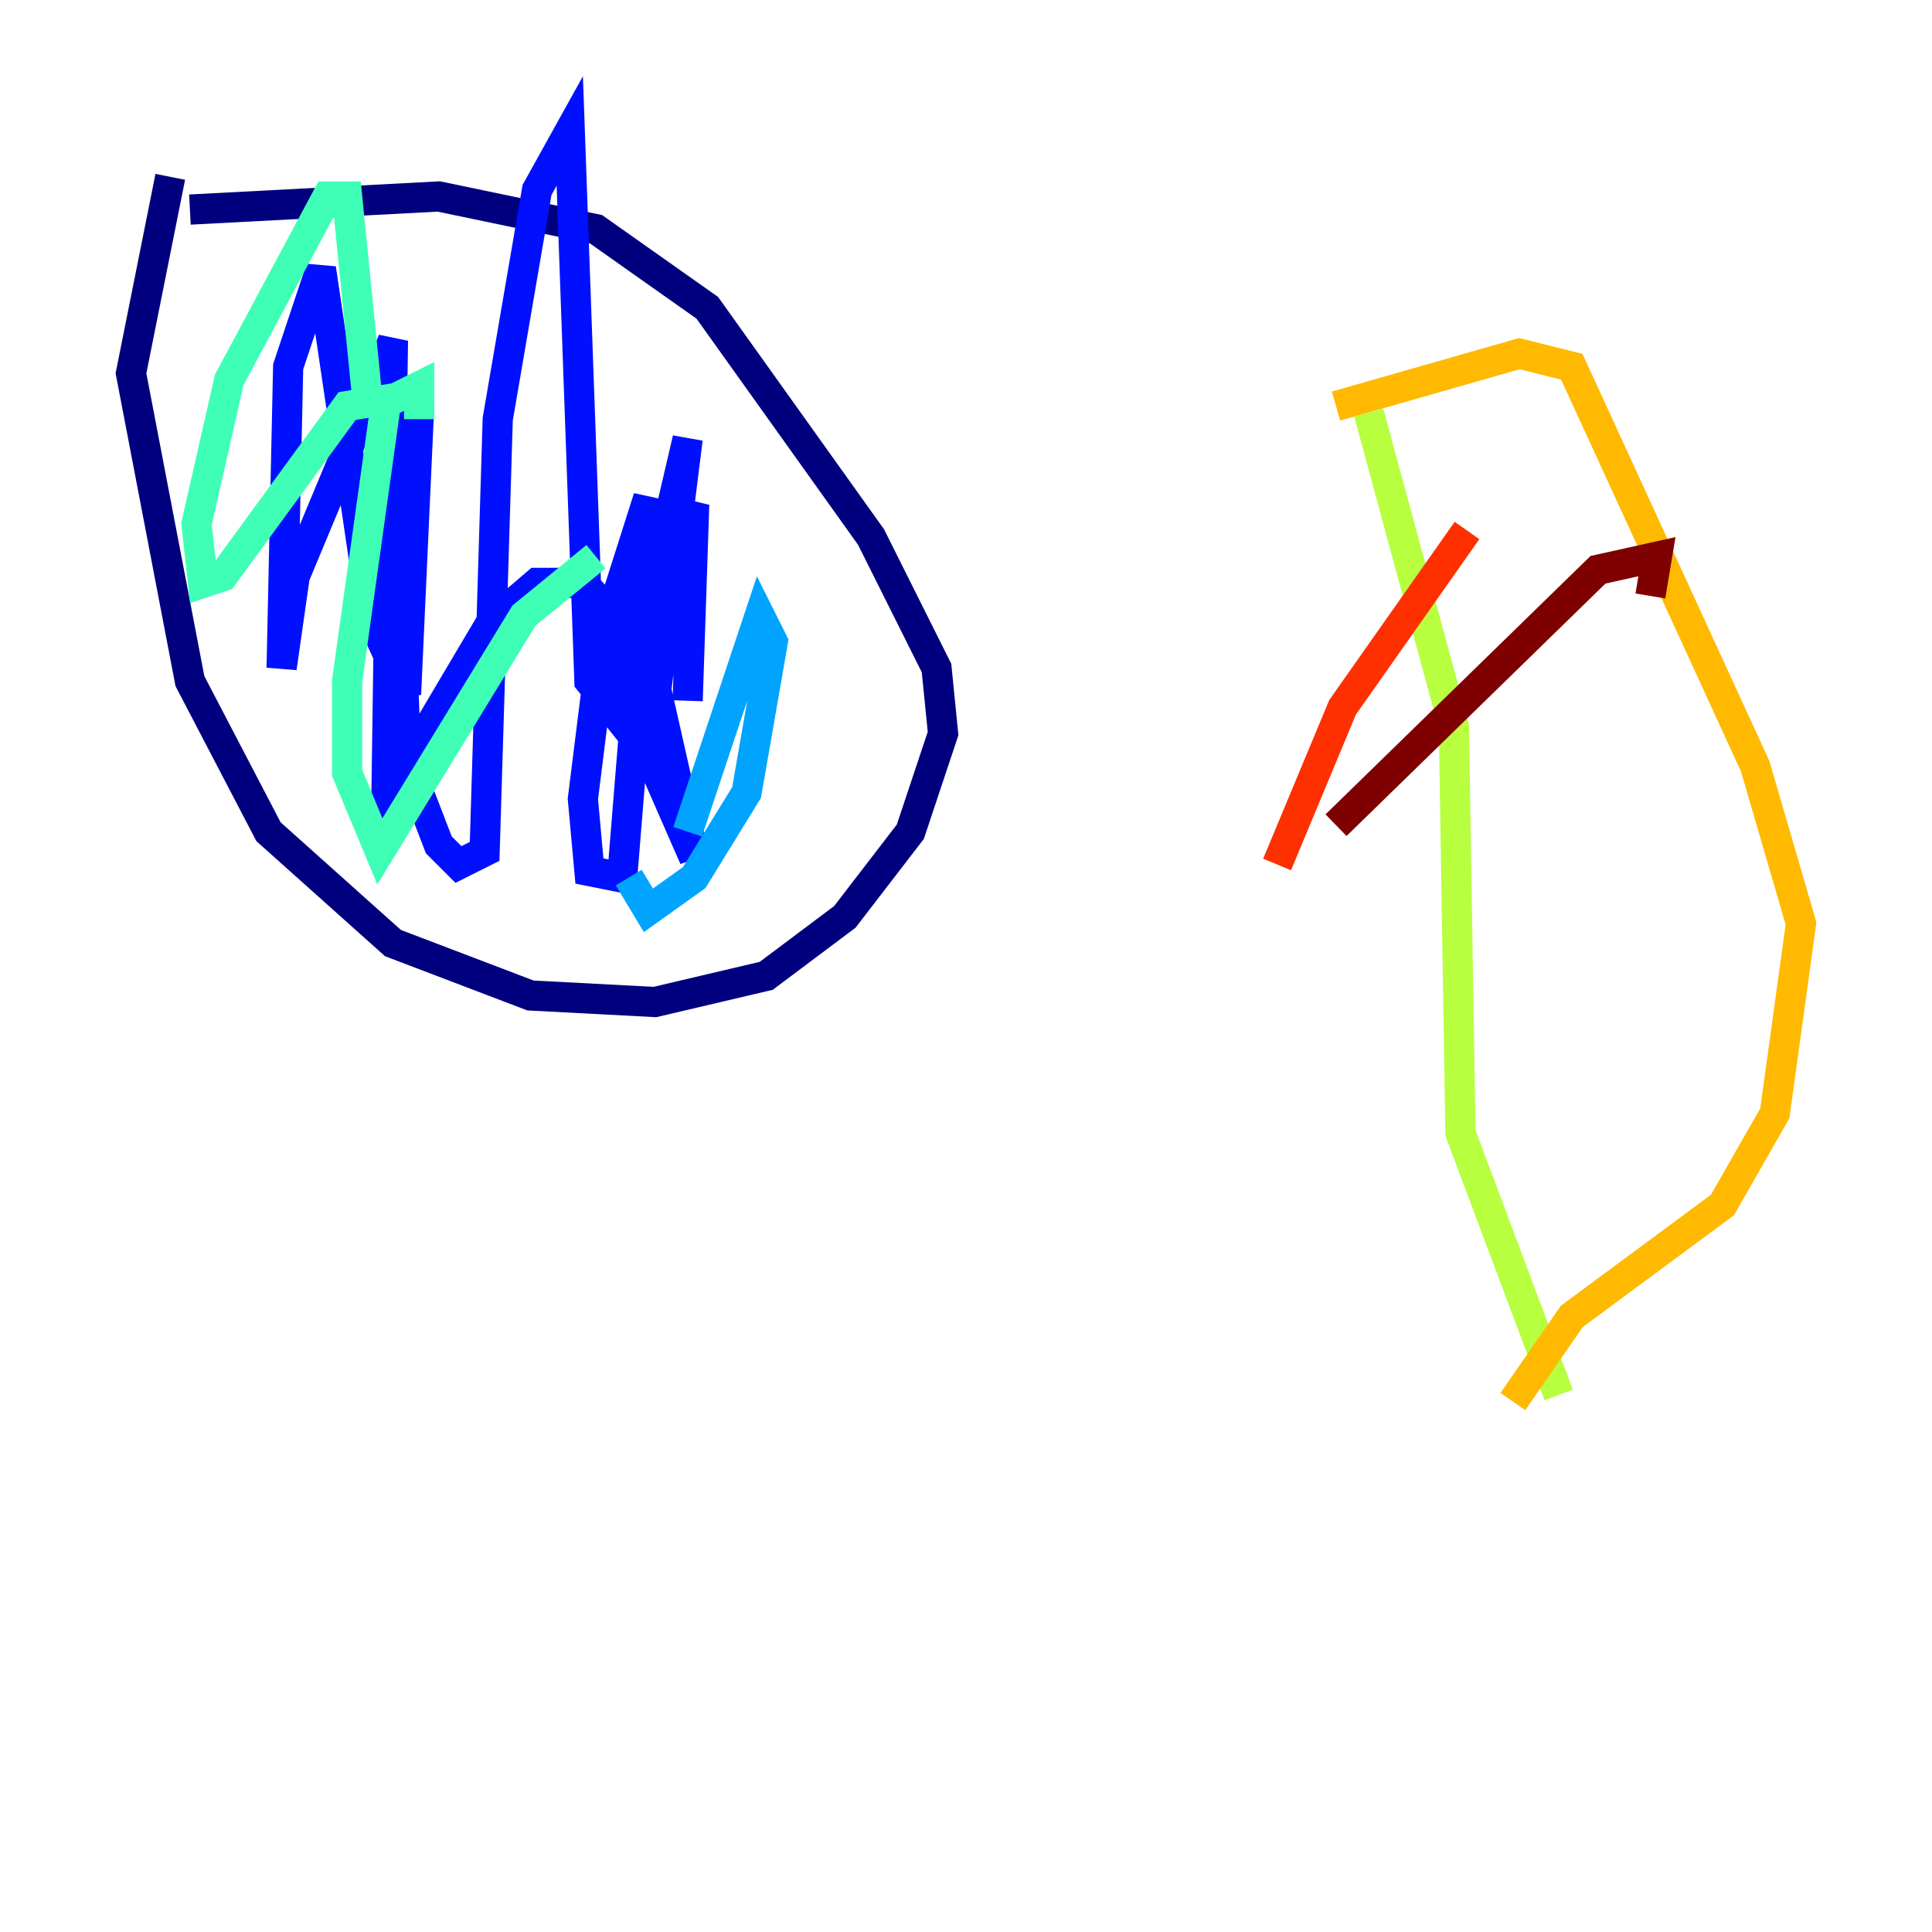 <?xml version="1.0" encoding="utf-8" ?>
<svg baseProfile="tiny" height="128" version="1.2" viewBox="0,0,128,128" width="128" xmlns="http://www.w3.org/2000/svg" xmlns:ev="http://www.w3.org/2001/xml-events" xmlns:xlink="http://www.w3.org/1999/xlink"><defs /><polyline fill="none" points="11.281,11.715 8.678,24.732 12.583,45.125 17.79,55.105 26.034,62.481 35.146,65.953 43.39,66.386 50.766,64.651 55.973,60.746 60.312,55.105 62.481,48.597 62.047,44.258 57.709,35.58 46.861,20.393 39.485,15.186 29.071,13.017 12.583,13.885" stroke="#00007f" stroke-width="2" /><polyline fill="none" points="44.258,38.617 40.786,47.295 39.051,45.125 37.749,8.678 35.58,12.583 32.976,27.77 32.108,56.407 30.373,57.275 29.071,55.973 26.902,50.332 26.468,38.617 27.77,26.902 26.902,45.993 24.732,41.22 21.261,17.79 19.091,24.298 18.658,44.258 19.525,38.183 26.034,22.563 25.6,52.936 32.542,41.22 35.58,38.617 38.617,38.617 42.956,43.39 45.993,56.841 42.956,49.898 45.559,29.071 42.522,42.088 41.22,58.142 39.051,57.709 38.617,52.936 39.919,42.522 42.956,32.976 41.22,47.729 42.956,39.919 45.993,33.41 45.559,46.427" stroke="#0010ff" stroke-width="2" /><polyline fill="none" points="45.559,55.105 50.332,40.786 51.2,42.522 49.464,52.502 45.993,58.142 42.956,60.312 41.654,58.142" stroke="#00a4ff" stroke-width="2" /><polyline fill="none" points="39.485,36.881 34.712,40.786 25.166,56.407 22.997,51.2 22.997,45.125 25.6,26.468 22.997,26.902 14.752,38.183 13.451,38.617 13.017,34.712 15.186,25.166 21.695,13.017 22.997,13.017 24.298,26.034 25.166,26.902 27.77,25.6 27.77,27.77" stroke="#3fffb7" stroke-width="2" /><polyline fill="none" points="103.268,92.42 96.759,75.064 96.325,48.163 90.685,27.336" stroke="#b7ff3f" stroke-width="2" /><polyline fill="none" points="88.515,26.902 100.664,23.43 104.136,24.298 116.285,50.766 119.322,61.18 117.586,73.763 114.115,79.837 104.136,87.214 100.231,92.854" stroke="#ffb900" stroke-width="2" /><polyline fill="none" points="97.193,35.146 88.949,46.861 84.61,57.275" stroke="#ff3000" stroke-width="2" /><polyline fill="none" points="88.515,54.671 105.871,37.749 109.776,36.881 109.342,39.485" stroke="#7f0000" stroke-width="2" /></svg>